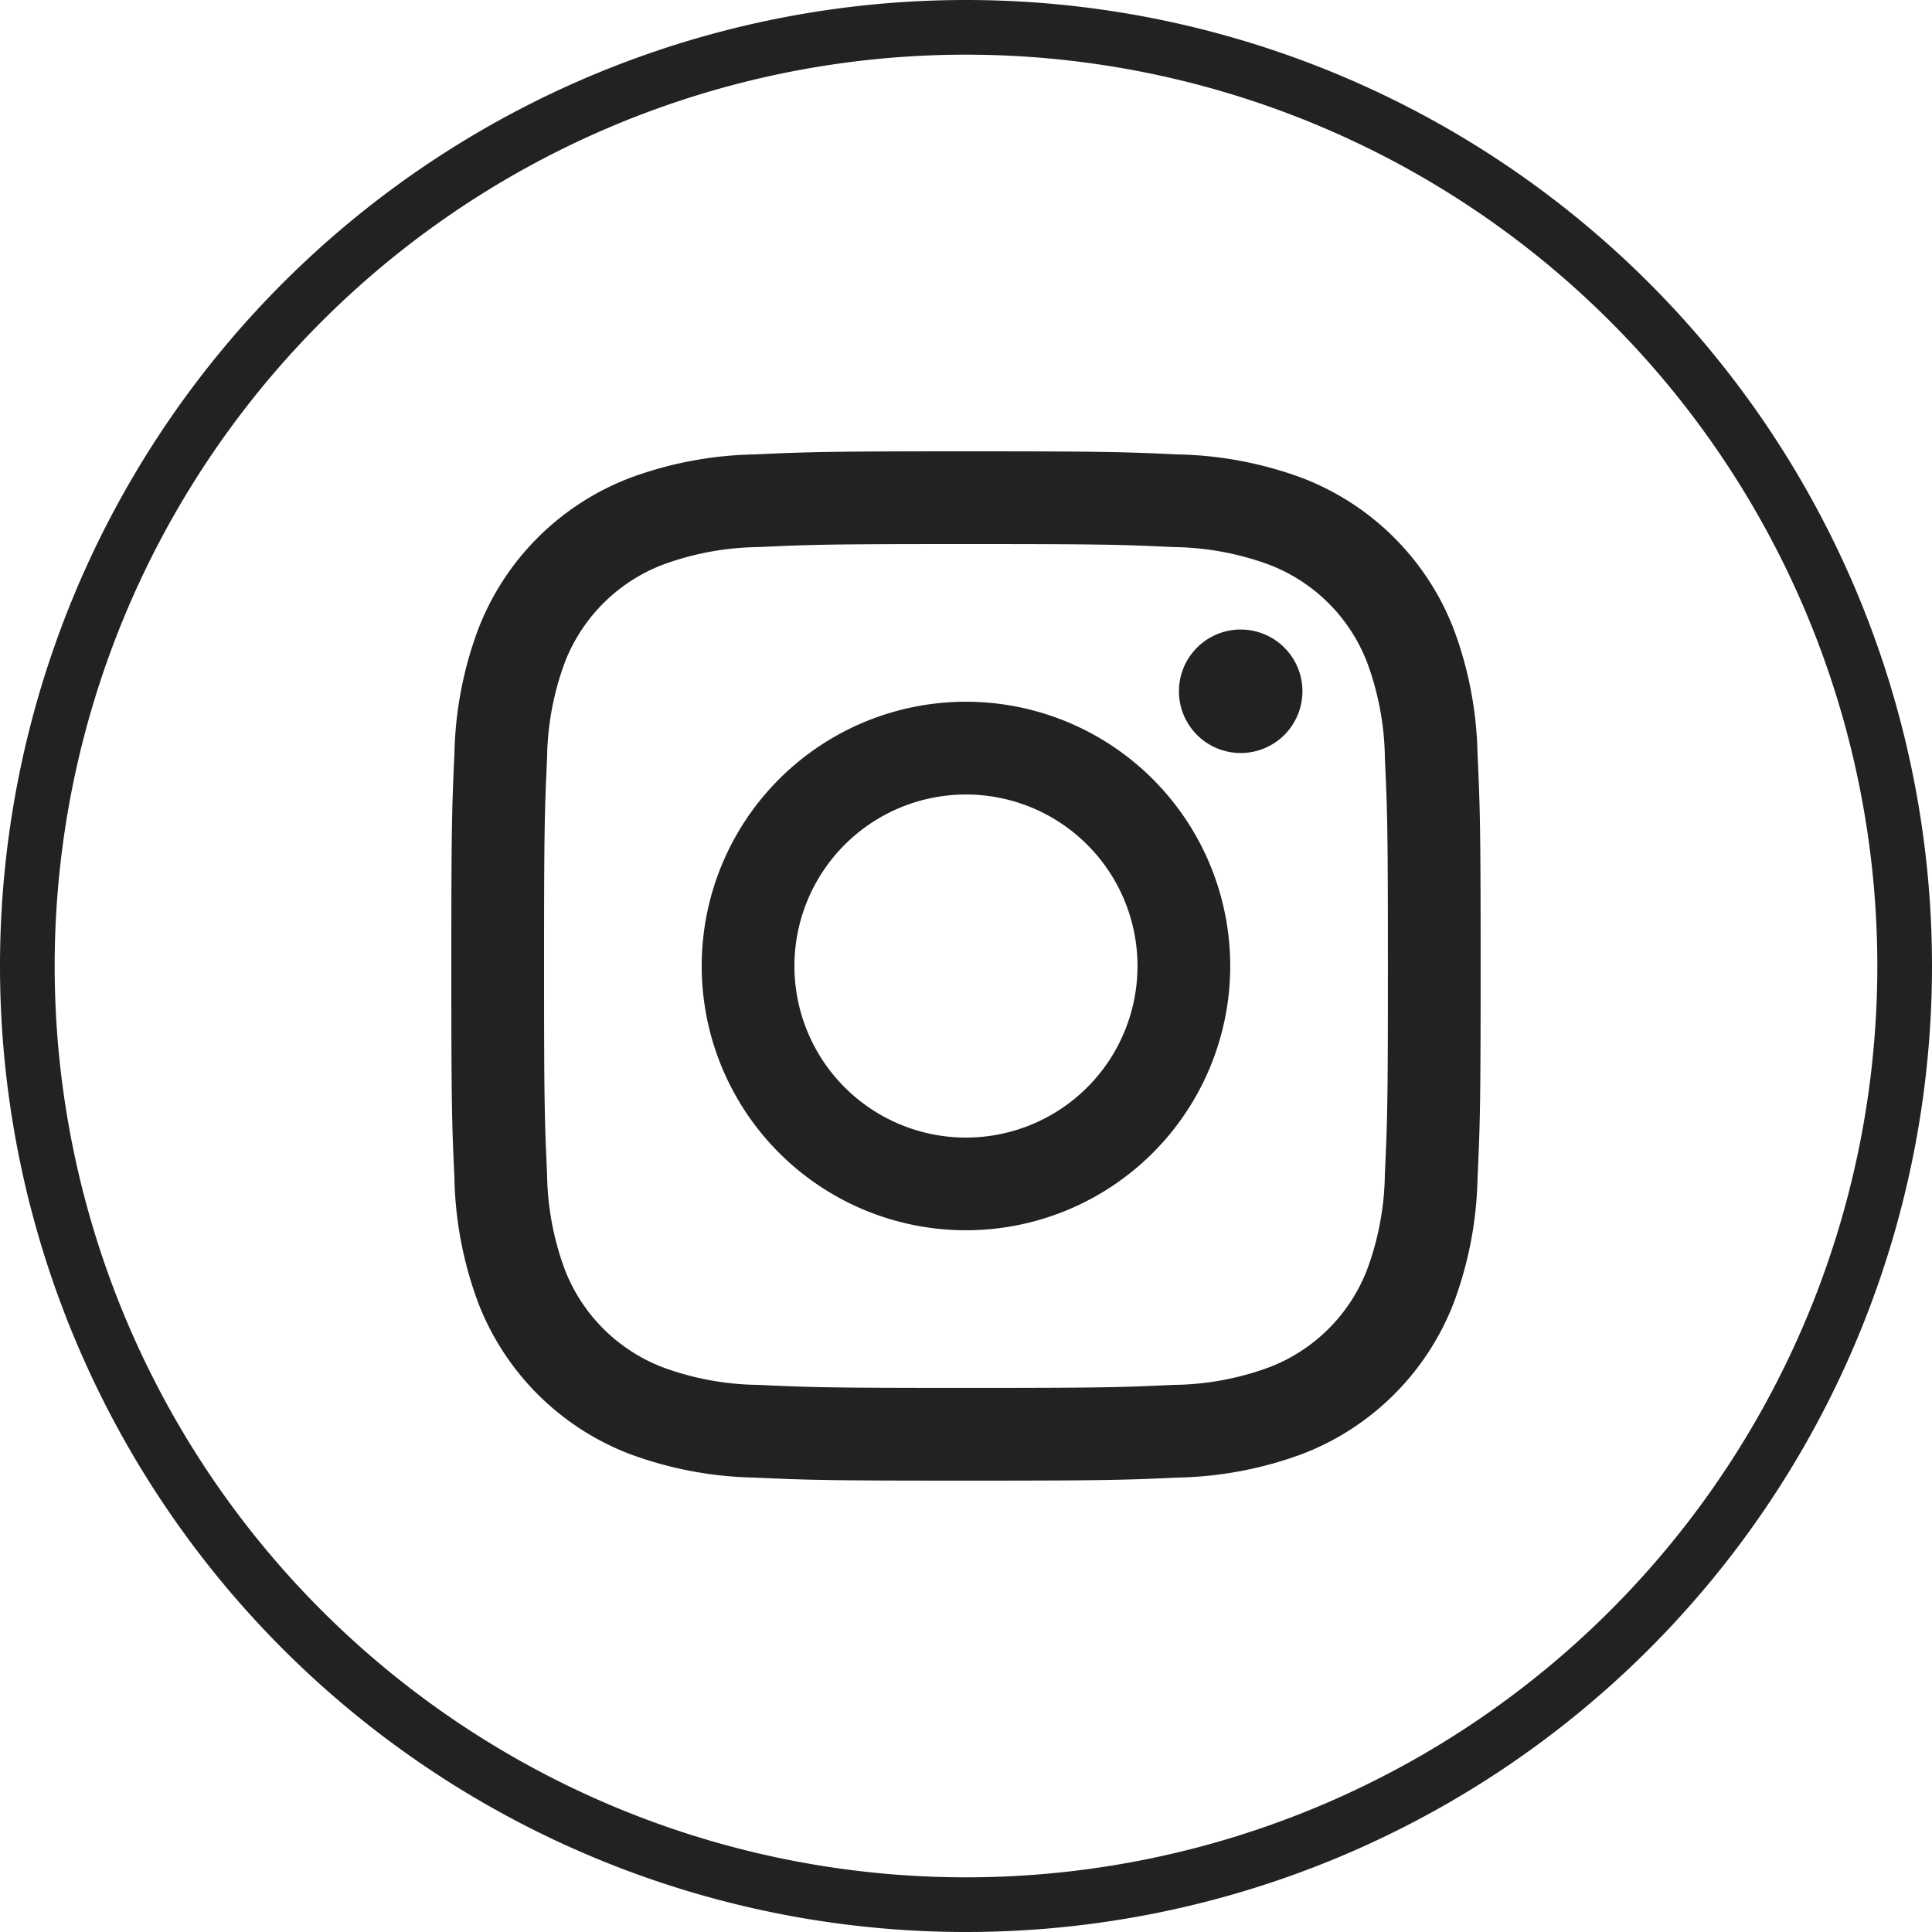 <svg xmlns="http://www.w3.org/2000/svg" width="53.004" height="53.004" viewBox="0 0 53.004 53.004">
  <g id="Group_21" data-name="Group 21" transform="translate(0.75 0.75)">
    <path id="Path_64" data-name="Path 64" d="M452.441,180.009h0a25.751,25.751,0,0,1-25.751-25.751h0a25.752,25.752,0,0,1,25.751-25.753h0a25.753,25.753,0,0,1,25.753,25.753h0A25.752,25.752,0,0,1,452.441,180.009Z" transform="translate(-426.69 -128.505)" fill="none" stroke="#222221" stroke-miterlimit="10" stroke-width="1.5"/>
    <g id="Group_20" data-name="Group 20" transform="translate(11.632 11.632)">
      <path id="Path_65" data-name="Path 65" d="M449.405,139.645c3.77,0,4.217.015,5.706.083a7.823,7.823,0,0,1,2.621.487,4.667,4.667,0,0,1,2.679,2.679,7.823,7.823,0,0,1,.487,2.621c.068,1.49.083,1.936.083,5.706s-.015,4.217-.083,5.705a7.826,7.826,0,0,1-.487,2.622,4.666,4.666,0,0,1-2.679,2.679,7.8,7.8,0,0,1-2.621.486c-1.49.068-1.935.083-5.706.083s-4.217-.015-5.705-.083a7.807,7.807,0,0,1-2.622-.486,4.677,4.677,0,0,1-2.679-2.679,7.8,7.8,0,0,1-.486-2.622c-.068-1.489-.083-1.935-.083-5.705s.015-4.217.083-5.706a7.8,7.8,0,0,1,.486-2.621,4.677,4.677,0,0,1,2.679-2.679,7.834,7.834,0,0,1,2.622-.487c1.489-.068,1.935-.083,5.705-.083m0-2.544c-3.835,0-4.315.018-5.821.085a10.373,10.373,0,0,0-3.428.656,7.22,7.22,0,0,0-4.129,4.13,10.338,10.338,0,0,0-.656,3.428c-.069,1.506-.085,1.986-.085,5.821s.016,4.315.085,5.821a10.338,10.338,0,0,0,.656,3.428,7.221,7.221,0,0,0,4.129,4.13,10.409,10.409,0,0,0,3.428.656c1.506.068,1.987.084,5.821.084s4.315-.016,5.821-.084a10.409,10.409,0,0,0,3.428-.656,7.228,7.228,0,0,0,4.13-4.13,10.374,10.374,0,0,0,.656-3.428c.069-1.506.085-1.986.085-5.821s-.016-4.315-.085-5.821a10.374,10.374,0,0,0-.656-3.428,7.228,7.228,0,0,0-4.13-4.13,10.374,10.374,0,0,0-3.428-.656c-1.506-.068-1.987-.085-5.821-.085" transform="translate(-435.286 -137.101)" fill="#222221"/>
      <path id="Path_66" data-name="Path 66" d="M447.612,142.178a7.25,7.25,0,1,0,7.25,7.25,7.251,7.251,0,0,0-7.25-7.25m0,11.957a4.706,4.706,0,1,1,4.706-4.706,4.706,4.706,0,0,1-4.706,4.706" transform="translate(-433.493 -135.308)" fill="#222221"/>
      <path id="Path_67" data-name="Path 67" d="M453.426,142.408a1.694,1.694,0,1,1-1.694-1.694,1.694,1.694,0,0,1,1.694,1.694" transform="translate(-430.076 -135.825)" fill="#222221"/>
    </g>
  </g>
</svg>
